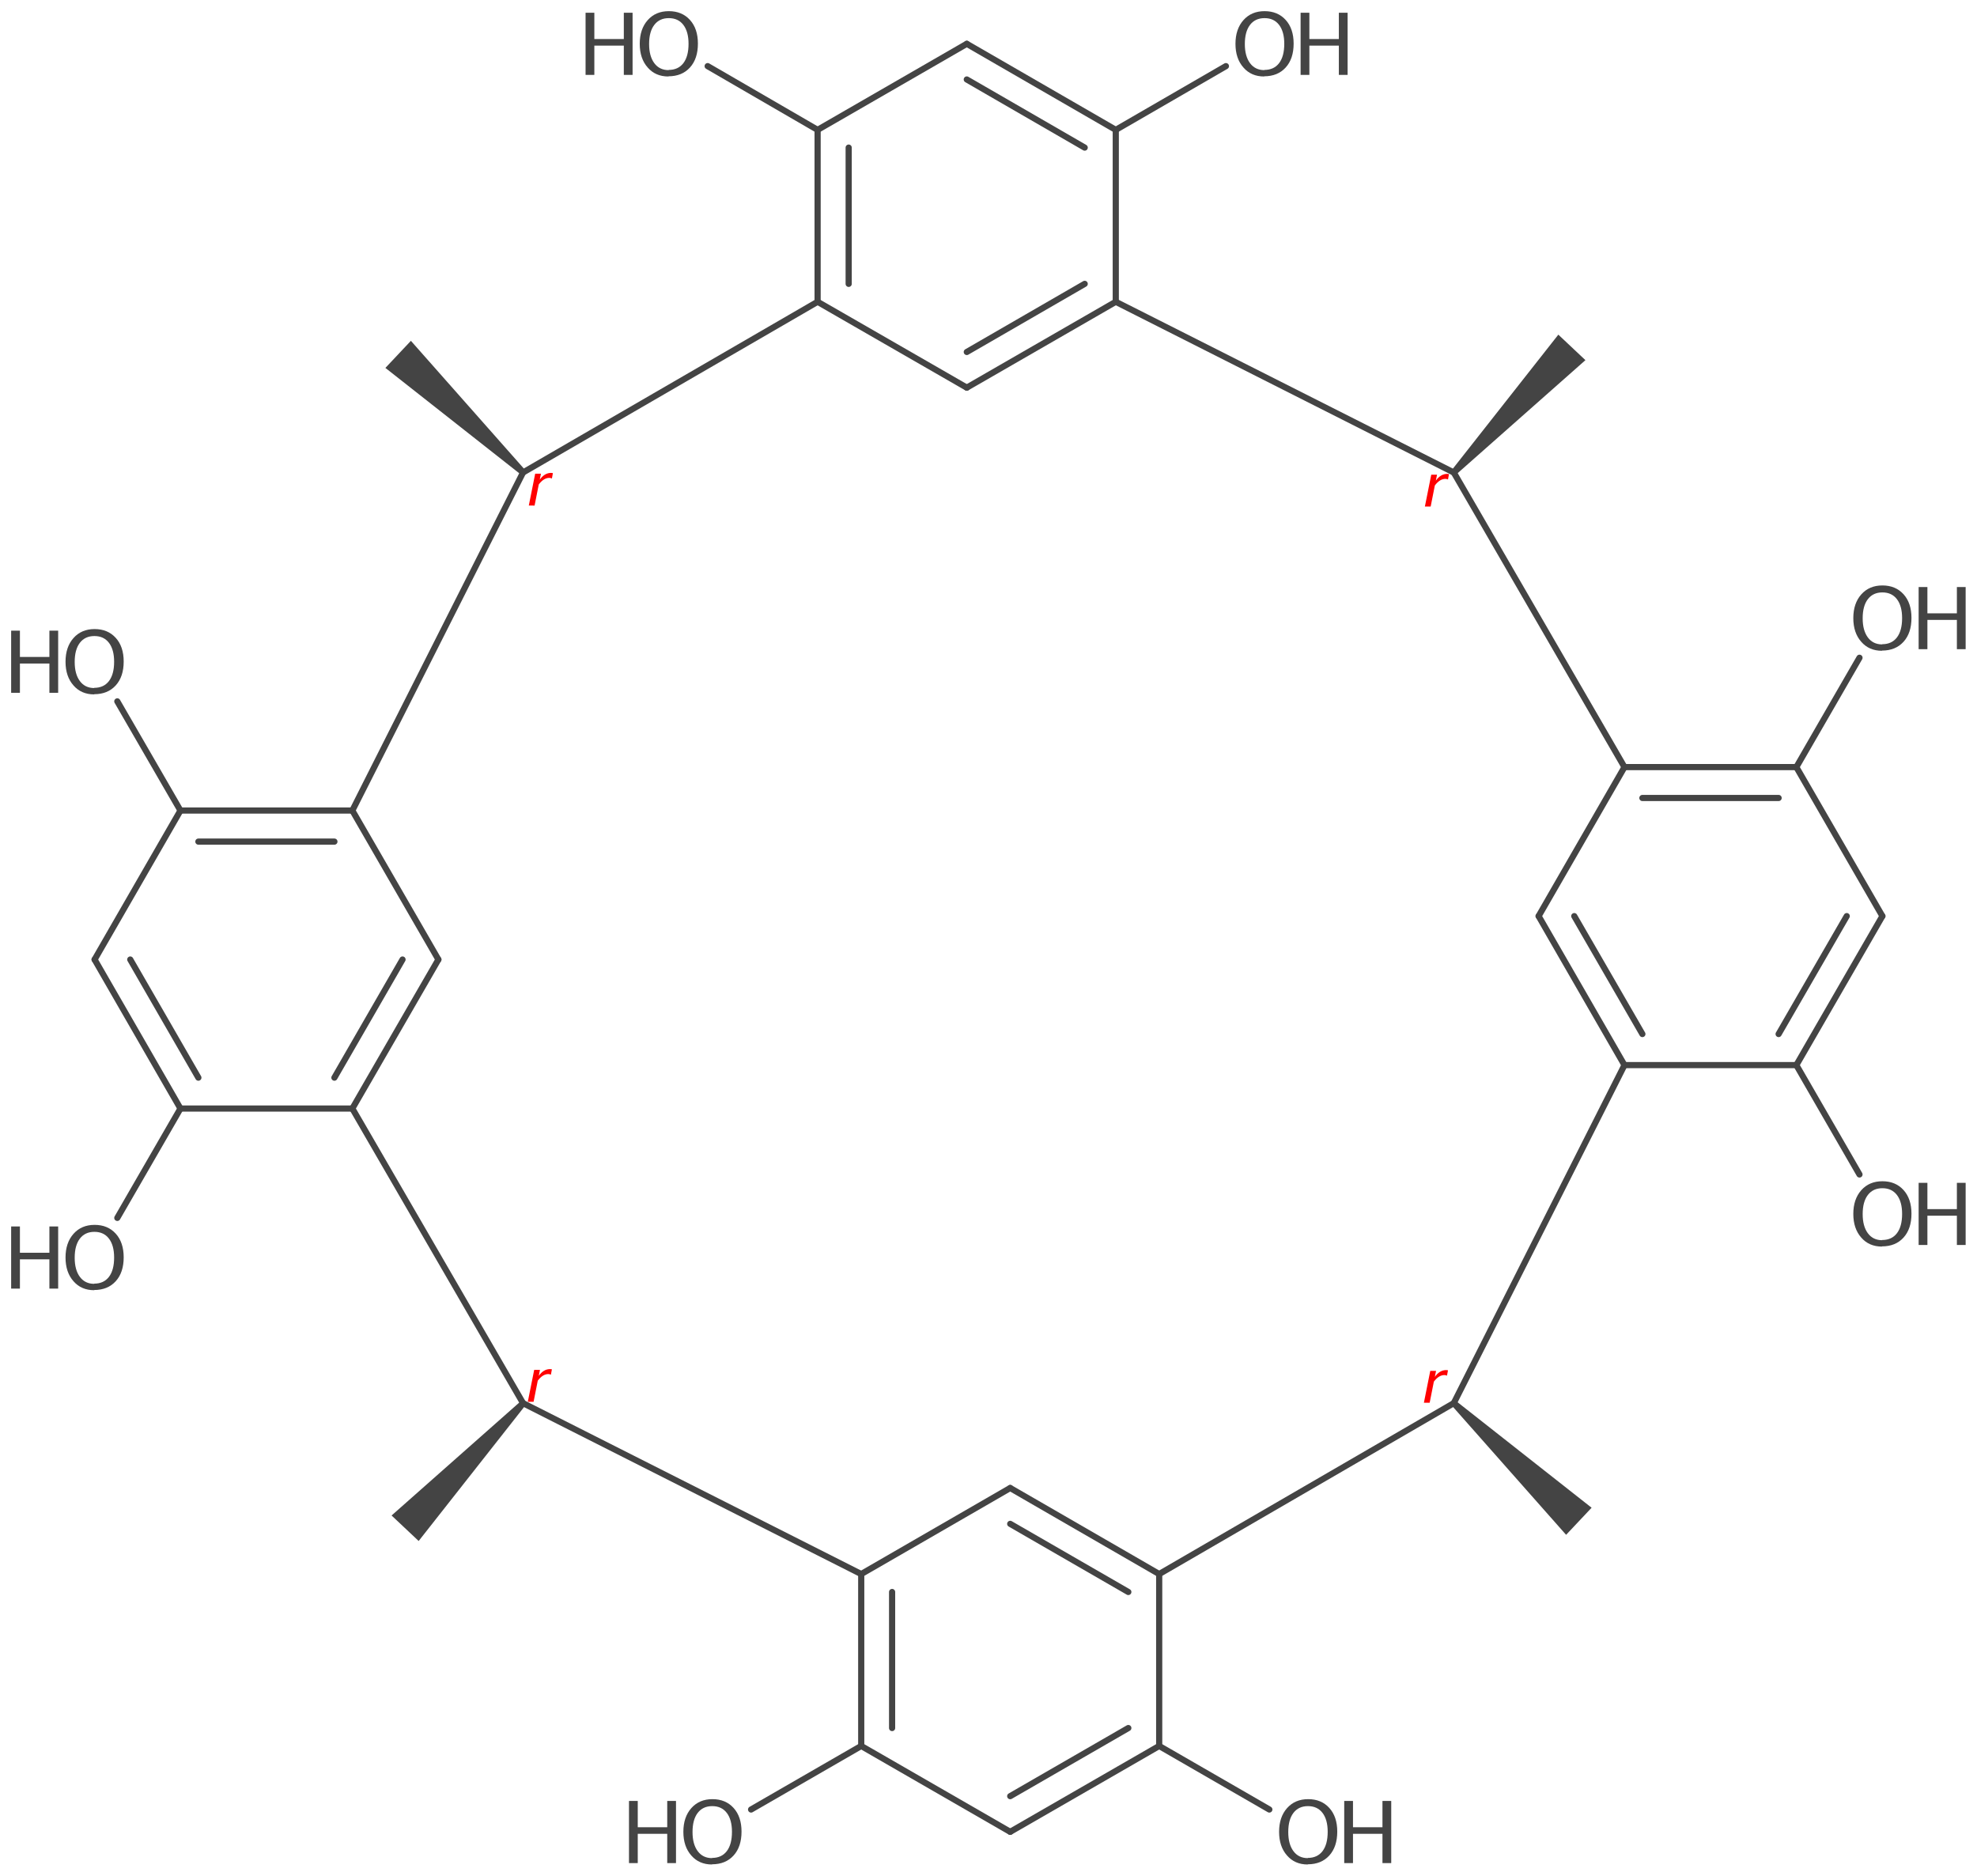 <?xml version='1.0' encoding='UTF-8'?>
<!DOCTYPE svg PUBLIC "-//W3C//DTD SVG 1.1//EN" "http://www.w3.org/Graphics/SVG/1.1/DTD/svg11.dtd">
<svg version='1.2' xmlns='http://www.w3.org/2000/svg' xmlns:xlink='http://www.w3.org/1999/xlink' width='99.26mm' height='94.16mm' viewBox='0 0 99.26 94.16'>
  <desc>Generated by the Chemistry Development Kit (http://github.com/cdk)</desc>
  <g stroke-linecap='round' stroke-linejoin='round' stroke='#444444' stroke-width='.31' fill='#444444'>
    <rect x='.0' y='.0' width='100.0' height='95.0' fill='#FFFFFF' stroke='none'/>
    <g id='mol1' class='mol'>
      <line id='mol1bnd1' class='bond' x1='58.2' y1='87.65' x2='58.2' y2='79.02'/>
      <g id='mol1bnd2' class='bond'>
        <line x1='50.72' y1='91.96' x2='58.2' y2='87.65'/>
        <line x1='50.72' y1='90.17' x2='56.65' y2='86.75'/>
      </g>
      <line id='mol1bnd3' class='bond' x1='58.2' y1='87.65' x2='63.73' y2='90.84'/>
      <g id='mol1bnd4' class='bond'>
        <line x1='58.2' y1='79.02' x2='50.72' y2='74.7'/>
        <line x1='56.65' y1='79.92' x2='50.72' y2='76.5'/>
      </g>
      <line id='mol1bnd5' class='bond' x1='58.2' y1='79.02' x2='72.99' y2='70.44'/>
      <line id='mol1bnd6' class='bond' x1='50.72' y1='91.96' x2='43.24' y2='87.65'/>
      <line id='mol1bnd7' class='bond' x1='50.72' y1='74.7' x2='43.24' y2='79.02'/>
      <g id='mol1bnd8' class='bond'>
        <line x1='43.24' y1='79.02' x2='43.24' y2='87.65'/>
        <line x1='44.79' y1='79.92' x2='44.79' y2='86.75'/>
      </g>
      <line id='mol1bnd9' class='bond' x1='43.24' y1='87.65' x2='37.71' y2='90.84'/>
      <line id='mol1bnd10' class='bond' x1='43.24' y1='79.02' x2='26.26' y2='70.44'/>
      <line id='mol1bnd11' class='bond' x1='26.26' y1='70.44' x2='17.69' y2='55.65'/>
      <path id='mol1bnd12' class='bond' d='M26.38 70.55l-.23 -.21l-6.49 5.74l.68 .64l.68 .64z' stroke='none'/>
      <line id='mol1bnd13' class='bond' x1='72.99' y1='70.44' x2='81.56' y2='53.47'/>
      <path id='mol1bnd14' class='bond' d='M73.1 70.33l-.21 .23l5.74 6.49l.64 -.68l.64 -.68z' stroke='none'/>
      <line id='mol1bnd15' class='bond' x1='90.19' y1='53.47' x2='81.56' y2='53.47'/>
      <g id='mol1bnd16' class='bond'>
        <line x1='90.19' y1='53.47' x2='94.51' y2='45.99'/>
        <line x1='89.3' y1='51.91' x2='92.72' y2='45.99'/>
      </g>
      <line id='mol1bnd17' class='bond' x1='90.19' y1='53.47' x2='93.36' y2='58.96'/>
      <g id='mol1bnd18' class='bond'>
        <line x1='77.25' y1='45.99' x2='81.56' y2='53.47'/>
        <line x1='79.04' y1='45.99' x2='82.46' y2='51.91'/>
      </g>
      <line id='mol1bnd19' class='bond' x1='94.51' y1='45.99' x2='90.19' y2='38.51'/>
      <line id='mol1bnd20' class='bond' x1='77.25' y1='45.99' x2='81.56' y2='38.51'/>
      <g id='mol1bnd21' class='bond'>
        <line x1='90.19' y1='38.51' x2='81.56' y2='38.51'/>
        <line x1='89.3' y1='40.06' x2='82.46' y2='40.06'/>
      </g>
      <line id='mol1bnd22' class='bond' x1='90.19' y1='38.51' x2='93.36' y2='33.02'/>
      <line id='mol1bnd23' class='bond' x1='81.56' y1='38.51' x2='72.99' y2='23.72'/>
      <line id='mol1bnd24' class='bond' x1='72.99' y1='23.72' x2='56.02' y2='15.15'/>
      <path id='mol1bnd25' class='bond' d='M72.88 23.61l.23 .21l6.49 -5.74l-.68 -.64l-.68 -.64z' stroke='none'/>
      <line id='mol1bnd26' class='bond' x1='56.02' y1='6.52' x2='56.02' y2='15.15'/>
      <g id='mol1bnd27' class='bond'>
        <line x1='56.02' y1='6.52' x2='48.54' y2='2.2'/>
        <line x1='54.46' y1='7.41' x2='48.54' y2='3.99'/>
      </g>
      <line id='mol1bnd28' class='bond' x1='56.02' y1='6.52' x2='61.55' y2='3.32'/>
      <g id='mol1bnd29' class='bond'>
        <line x1='48.54' y1='19.46' x2='56.02' y2='15.15'/>
        <line x1='48.54' y1='17.67' x2='54.46' y2='14.25'/>
      </g>
      <line id='mol1bnd30' class='bond' x1='48.54' y1='2.2' x2='41.05' y2='6.52'/>
      <line id='mol1bnd31' class='bond' x1='48.54' y1='19.46' x2='41.05' y2='15.15'/>
      <g id='mol1bnd32' class='bond'>
        <line x1='41.05' y1='6.52' x2='41.05' y2='15.15'/>
        <line x1='42.61' y1='7.41' x2='42.61' y2='14.25'/>
      </g>
      <line id='mol1bnd33' class='bond' x1='41.05' y1='6.52' x2='35.53' y2='3.32'/>
      <line id='mol1bnd34' class='bond' x1='41.05' y1='15.15' x2='26.26' y2='23.72'/>
      <line id='mol1bnd35' class='bond' x1='26.26' y1='23.72' x2='17.69' y2='40.69'/>
      <path id='mol1bnd36' class='bond' d='M26.16 23.83l.21 -.23l-5.74 -6.49l-.64 .68l-.64 .68z' stroke='none'/>
      <line id='mol1bnd37' class='bond' x1='9.06' y1='55.65' x2='17.69' y2='55.65'/>
      <g id='mol1bnd38' class='bond'>
        <line x1='4.75' y1='48.17' x2='9.06' y2='55.65'/>
        <line x1='6.54' y1='48.17' x2='9.96' y2='54.1'/>
      </g>
      <line id='mol1bnd39' class='bond' x1='9.06' y1='55.65' x2='5.89' y2='61.14'/>
      <g id='mol1bnd40' class='bond'>
        <line x1='17.69' y1='55.65' x2='22.01' y2='48.17'/>
        <line x1='16.79' y1='54.1' x2='20.21' y2='48.17'/>
      </g>
      <line id='mol1bnd41' class='bond' x1='4.75' y1='48.17' x2='9.06' y2='40.69'/>
      <line id='mol1bnd42' class='bond' x1='22.01' y1='48.17' x2='17.69' y2='40.69'/>
      <g id='mol1bnd43' class='bond'>
        <line x1='17.69' y1='40.69' x2='9.06' y2='40.69'/>
        <line x1='16.79' y1='42.25' x2='9.96' y2='42.25'/>
      </g>
      <line id='mol1bnd44' class='bond' x1='9.06' y1='40.69' x2='5.89' y2='35.21'/>
      <g id='mol1atm1' class='atom'>
        <path d='M65.66 93.6q-.65 .0 -1.04 -.45q-.4 -.45 -.4 -1.19q.0 -.74 .4 -1.19q.4 -.45 1.06 -.45q.66 .0 1.06 .44q.4 .44 .4 1.19q.0 .76 -.4 1.2q-.4 .44 -1.08 .44zM65.66 93.27q.48 .0 .74 -.34q.26 -.34 .26 -.97q.0 -.61 -.26 -.95q-.26 -.34 -.73 -.34q-.47 .0 -.73 .34q-.26 .34 -.26 .96q.0 .61 .26 .96q.26 .35 .72 .35z' stroke='none'/>
        <path d='M67.49 93.53v-3.12h.44v1.32h1.48v-1.32h.44v3.12h-.44v-1.47h-1.48v1.47z' stroke='none'/>
      </g>
      <g id='mol1atm2' class='atom'>
        <path d='M35.75 93.6q-.65 .0 -1.04 -.45q-.4 -.45 -.4 -1.19q.0 -.74 .4 -1.19q.4 -.45 1.06 -.45q.66 .0 1.06 .44q.4 .44 .4 1.19q.0 .76 -.4 1.2q-.4 .44 -1.08 .44zM35.75 93.27q.48 .0 .74 -.34q.26 -.34 .26 -.97q.0 -.61 -.26 -.95q-.26 -.34 -.73 -.34q-.47 .0 -.73 .34q-.26 .34 -.26 .96q.0 .61 .26 .96q.26 .35 .72 .35z' stroke='none'/>
        <path d='M31.58 93.53v-3.12h.44v1.32h1.48v-1.32h.44v3.12h-.44v-1.47h-1.48v1.47z' stroke='none'/>
      </g>
      <g id='mol1atm3' class='atom'>
        <path d='M94.49 62.58q-.65 .0 -1.04 -.45q-.4 -.45 -.4 -1.19q.0 -.74 .4 -1.19q.4 -.45 1.06 -.45q.66 .0 1.06 .44q.4 .44 .4 1.19q.0 .76 -.4 1.2q-.4 .44 -1.08 .44zM94.5 62.25q.48 .0 .74 -.34q.26 -.34 .26 -.97q.0 -.61 -.26 -.95q-.26 -.34 -.73 -.34q-.47 .0 -.73 .34q-.26 .34 -.26 .96q.0 .61 .26 .96q.26 .35 .72 .35z' stroke='none'/>
        <path d='M96.33 62.5v-3.12h.44v1.32h1.48v-1.32h.44v3.12h-.44v-1.47h-1.48v1.47z' stroke='none'/>
      </g>
      <g id='mol1atm4' class='atom'>
        <path d='M94.49 32.67q-.65 .0 -1.04 -.45q-.4 -.45 -.4 -1.19q.0 -.74 .4 -1.19q.4 -.45 1.06 -.45q.66 .0 1.06 .44q.4 .44 .4 1.19q.0 .76 -.4 1.2q-.4 .44 -1.08 .44zM94.5 32.34q.48 .0 .74 -.34q.26 -.34 .26 -.97q.0 -.61 -.26 -.95q-.26 -.34 -.73 -.34q-.47 .0 -.73 .34q-.26 .34 -.26 .96q.0 .61 .26 .96q.26 .35 .72 .35z' stroke='none'/>
        <path d='M96.33 32.59v-3.12h.44v1.32h1.48v-1.32h.44v3.12h-.44v-1.47h-1.48v1.47z' stroke='none'/>
      </g>
      <g id='mol1atm5' class='atom'>
        <path d='M63.47 3.84q-.65 .0 -1.04 -.45q-.4 -.45 -.4 -1.19q.0 -.74 .4 -1.19q.4 -.45 1.06 -.45q.66 .0 1.06 .44q.4 .44 .4 1.19q.0 .76 -.4 1.2q-.4 .44 -1.08 .44zM63.48 3.51q.48 .0 .74 -.34q.26 -.34 .26 -.97q.0 -.61 -.26 -.95q-.26 -.34 -.73 -.34q-.47 .0 -.73 .34q-.26 .34 -.26 .96q.0 .61 .26 .96q.26 .35 .72 .35z' stroke='none'/>
        <path d='M65.3 3.76v-3.12h.44v1.32h1.48v-1.32h.44v3.12h-.44v-1.47h-1.48v1.47z' stroke='none'/>
      </g>
      <g id='mol1atm6' class='atom'>
        <path d='M33.56 3.84q-.65 .0 -1.04 -.45q-.4 -.45 -.4 -1.19q.0 -.74 .4 -1.19q.4 -.45 1.06 -.45q.66 .0 1.06 .44q.4 .44 .4 1.19q.0 .76 -.4 1.2q-.4 .44 -1.08 .44zM33.57 3.51q.48 .0 .74 -.34q.26 -.34 .26 -.97q.0 -.61 -.26 -.95q-.26 -.34 -.73 -.34q-.47 .0 -.73 .34q-.26 .34 -.26 .96q.0 .61 .26 .96q.26 .35 .72 .35z' stroke='none'/>
        <path d='M29.4 3.76v-3.12h.44v1.32h1.48v-1.32h.44v3.12h-.44v-1.47h-1.48v1.47z' stroke='none'/>
      </g>
      <g id='mol1atm7' class='atom'>
        <path d='M4.73 64.77q-.65 .0 -1.04 -.45q-.4 -.45 -.4 -1.19q.0 -.74 .4 -1.19q.4 -.45 1.06 -.45q.66 .0 1.06 .44q.4 .44 .4 1.19q.0 .76 -.4 1.2q-.4 .44 -1.08 .44zM4.73 64.44q.48 .0 .74 -.34q.26 -.34 .26 -.97q.0 -.61 -.26 -.95q-.26 -.34 -.73 -.34q-.47 .0 -.73 .34q-.26 .34 -.26 .96q.0 .61 .26 .96q.26 .35 .72 .35z' stroke='none'/>
        <path d='M.56 64.69v-3.12h.44v1.32h1.48v-1.32h.44v3.12h-.44v-1.47h-1.48v1.47z' stroke='none'/>
      </g>
      <g id='mol1atm8' class='atom'>
        <path d='M4.73 34.86q-.65 .0 -1.04 -.45q-.4 -.45 -.4 -1.19q.0 -.74 .4 -1.19q.4 -.45 1.06 -.45q.66 .0 1.06 .44q.4 .44 .4 1.19q.0 .76 -.4 1.2q-.4 .44 -1.08 .44zM4.73 34.53q.48 .0 .74 -.34q.26 -.34 .26 -.97q.0 -.61 -.26 -.95q-.26 -.34 -.73 -.34q-.47 .0 -.73 .34q-.26 .34 -.26 .96q.0 .61 .26 .96q.26 .35 .72 .35z' stroke='none'/>
        <path d='M.56 34.78v-3.12h.44v1.32h1.48v-1.32h.44v3.12h-.44v-1.47h-1.48v1.47z' stroke='none'/>
      </g>
      <path d='M26.5 70.37l.32 -1.6h.29l-.06 .3q.24 -.34 .57 -.34q.04 .0 .09 .01l-.05 .27q-.07 -.03 -.13 -.03q-.28 .0 -.53 .33l-.21 1.06z' stroke='none' fill='#FF0000'/>
      <path d='M71.49 70.42l.32 -1.6h.29l-.06 .3q.24 -.34 .57 -.34q.04 .0 .09 .01l-.05 .27q-.07 -.03 -.13 -.03q-.28 .0 -.53 .33l-.21 1.06z' stroke='none' fill='#FF0000'/>
      <path d='M71.54 25.43l.32 -1.6h.29l-.06 .3q.24 -.34 .57 -.34q.04 .0 .09 .01l-.05 .27q-.07 -.03 -.13 -.03q-.28 .0 -.53 .33l-.21 1.06z' stroke='none' fill='#FF0000'/>
      <path d='M26.55 25.38l.32 -1.6h.29l-.06 .3q.24 -.34 .57 -.34q.04 .0 .09 .01l-.05 .27q-.07 -.03 -.13 -.03q-.28 .0 -.53 .33l-.21 1.06z' stroke='none' fill='#FF0000'/>
    </g>
  </g>
</svg>
